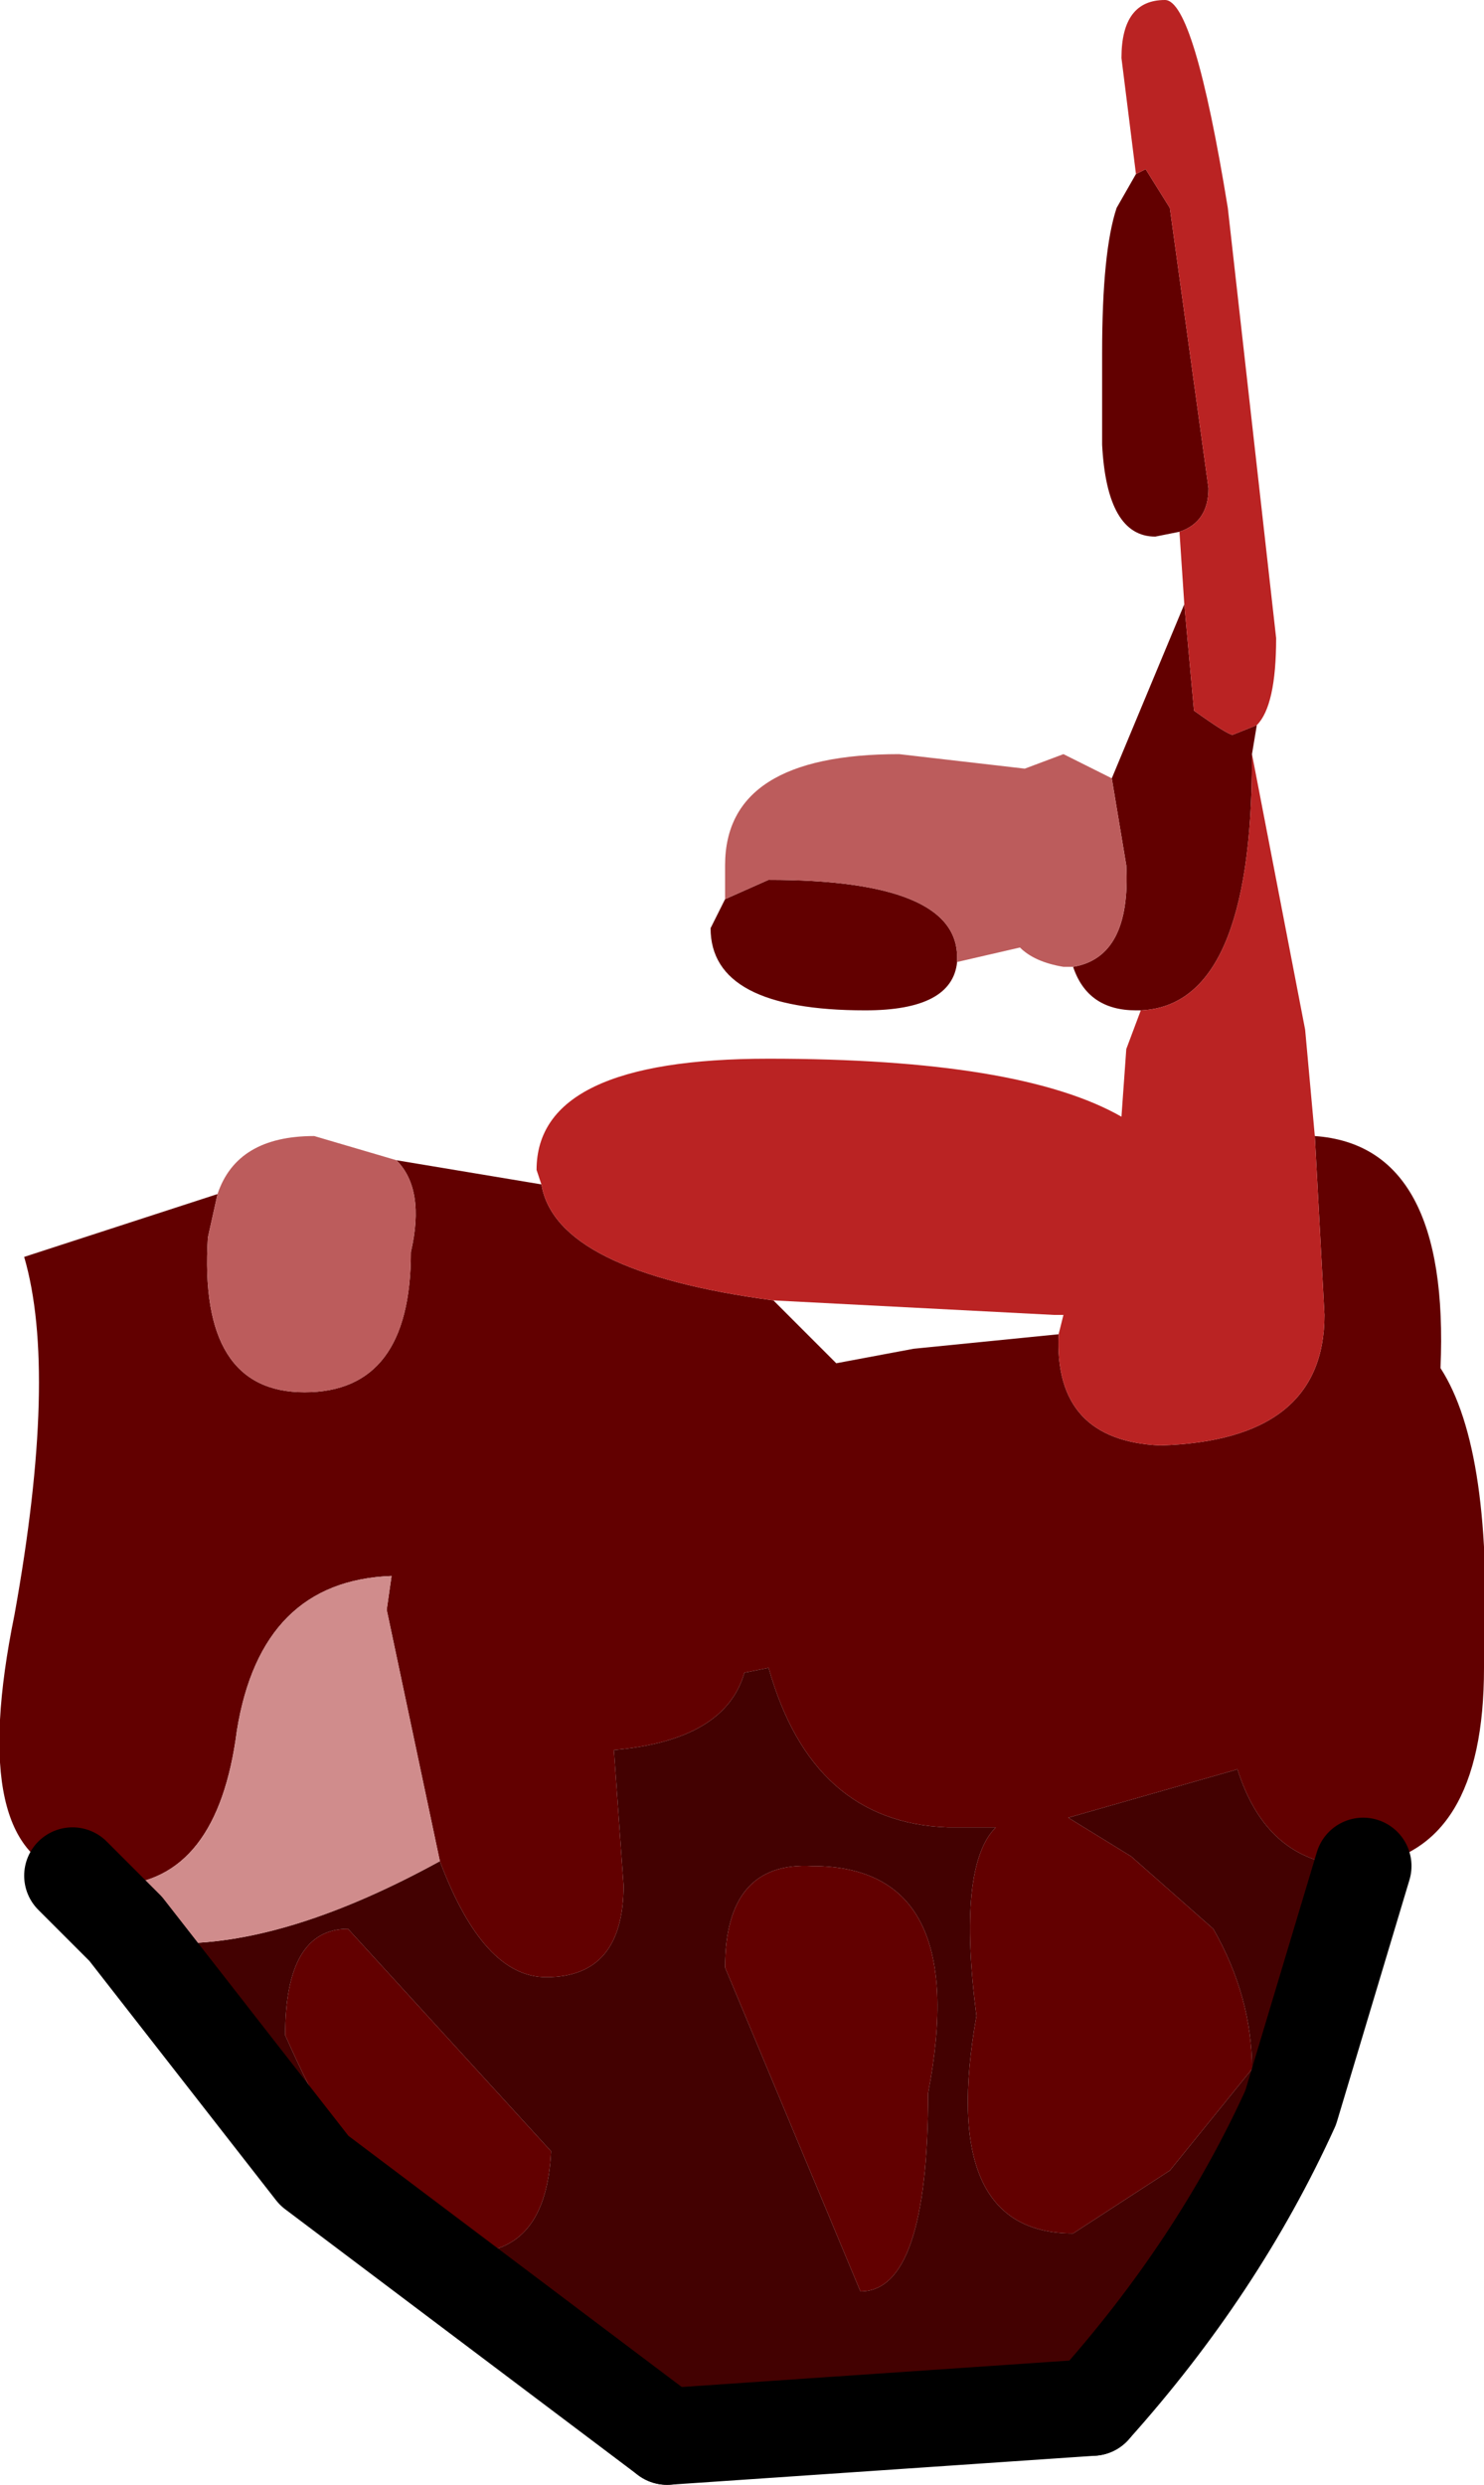 <?xml version="1.0" encoding="UTF-8" standalone="no"?>
<svg xmlns:xlink="http://www.w3.org/1999/xlink" height="25.7px" width="15.35px" xmlns="http://www.w3.org/2000/svg">
  <g transform="matrix(1.0, 0.0, 0.0, 1.0, 7.35, 22.2)">
    <path d="M4.4 -20.4 L4.5 -20.45 4.75 -20.05 5.15 -17.15 Q5.15 -16.8 4.85 -16.7 L4.6 -16.65 Q4.1 -16.65 4.05 -17.6 L4.05 -18.55 Q4.05 -19.6 4.2 -20.05 L4.4 -20.4 M4.9 -15.95 L5.0 -14.85 Q5.35 -14.6 5.4 -14.6 L5.65 -14.7 5.6 -14.4 5.6 -14.35 Q5.6 -11.8 4.45 -11.75 L4.4 -11.75 Q3.9 -11.75 3.75 -12.2 4.35 -12.3 4.3 -13.25 L4.15 -14.15 4.9 -15.95 M2.55 -12.25 Q2.5 -11.75 1.6 -11.75 0.0 -11.75 0.0 -12.6 L0.15 -12.9 0.6 -13.1 Q2.55 -13.1 2.55 -12.3 L2.55 -12.25 M6.25 -10.45 Q7.65 -10.35 7.55 -8.05 8.1 -7.2 8.0 -4.95 8.0 -3.05 6.75 -2.9 L6.6 -2.9 Q5.75 -2.95 5.45 -3.9 L3.7 -3.4 4.35 -3.0 5.2 -2.25 Q5.6 -1.55 5.6 -0.8 L4.75 0.25 3.75 0.9 Q2.35 0.9 2.75 -1.35 2.55 -2.9 2.95 -3.3 L2.45 -3.3 Q1.05 -3.35 0.6 -4.95 L0.35 -4.9 Q0.15 -4.2 -1.0 -4.1 L-0.9 -2.7 Q-0.9 -1.75 -1.7 -1.75 -2.35 -1.75 -2.8 -2.95 L-3.35 -5.55 -3.3 -5.9 Q-4.65 -5.85 -4.9 -4.3 -5.1 -2.75 -6.15 -2.7 L-6.6 -2.8 Q-7.7 -3.05 -7.2 -5.5 -6.75 -8.0 -7.1 -9.2 L-5.1 -9.85 -5.2 -9.4 Q-5.3 -7.8 -4.2 -7.8 -3.1 -7.8 -3.1 -9.25 -2.95 -9.9 -3.25 -10.2 L-1.75 -9.95 Q-1.6 -9.05 0.65 -8.75 L1.3 -8.1 2.1 -8.25 3.6 -8.4 Q3.55 -7.3 4.65 -7.25 6.35 -7.3 6.35 -8.6 L6.25 -10.45 M2.25 -0.55 Q2.25 1.5 1.55 1.5 L0.15 -1.85 Q0.15 -2.95 1.05 -2.9 2.7 -2.9 2.25 -0.55 M-3.75 -2.25 L-1.65 0.05 Q-1.7 1.1 -2.5 1.1 -3.4 1.1 -4.4 -1.15 -4.4 -2.25 -3.75 -2.25" fill="#620000" fill-rule="evenodd" stroke="none"/>
    <path d="M0.15 -12.9 L0.15 -13.25 Q0.15 -14.4 1.95 -14.4 L3.25 -14.25 3.65 -14.4 4.15 -14.15 4.3 -13.25 Q4.35 -12.3 3.75 -12.2 L3.65 -12.2 Q3.35 -12.25 3.2 -12.4 L2.55 -12.25 2.55 -12.3 Q2.55 -13.1 0.6 -13.1 L0.15 -12.9 M-5.1 -9.85 Q-4.9 -10.45 -4.1 -10.45 L-3.25 -10.2 Q-2.95 -9.9 -3.1 -9.25 -3.1 -7.8 -4.2 -7.8 -5.3 -7.8 -5.2 -9.4 L-5.1 -9.85" fill="#bc5c5c" fill-rule="evenodd" stroke="none"/>
    <path d="M6.75 -2.9 L6.0 -0.4 Q5.25 1.25 3.95 2.7 L-0.45 3.0 -4.1 0.25 -6.05 -2.25 -5.5 -2.1 Q-4.35 -2.1 -2.8 -2.95 -2.35 -1.75 -1.7 -1.75 -0.9 -1.75 -0.9 -2.7 L-1.0 -4.1 Q0.15 -4.2 0.35 -4.9 L0.6 -4.95 Q1.05 -3.35 2.45 -3.3 L2.95 -3.3 Q2.55 -2.9 2.75 -1.35 2.35 0.9 3.75 0.9 L4.75 0.25 5.6 -0.8 Q5.6 -1.55 5.2 -2.25 L4.35 -3.0 3.7 -3.4 5.45 -3.9 Q5.75 -2.95 6.6 -2.9 L6.75 -2.9 M2.25 -0.55 Q2.7 -2.9 1.05 -2.9 0.15 -2.95 0.15 -1.85 L1.55 1.5 Q2.25 1.5 2.25 -0.55 M-3.75 -2.25 Q-4.4 -2.25 -4.4 -1.15 -3.4 1.1 -2.5 1.1 -1.7 1.1 -1.65 0.05 L-3.75 -2.25" fill="#430101" fill-rule="evenodd" stroke="none"/>
    <path d="M4.85 -16.7 Q5.15 -16.8 5.15 -17.15 L4.75 -20.05 4.5 -20.45 4.4 -20.4 4.25 -21.6 Q4.25 -22.2 4.7 -22.2 5.0 -22.2 5.35 -20.05 L5.85 -15.6 Q5.85 -14.9 5.65 -14.7 L5.4 -14.6 Q5.35 -14.6 5.0 -14.85 L4.9 -15.95 4.85 -16.7 M4.45 -11.75 Q5.6 -11.8 5.6 -14.35 L5.6 -14.4 6.15 -11.55 6.25 -10.45 6.35 -8.6 Q6.35 -7.3 4.65 -7.25 3.55 -7.3 3.6 -8.4 L3.65 -8.6 3.55 -8.6 0.65 -8.75 Q-1.6 -9.05 -1.75 -9.95 L-1.8 -10.1 Q-1.8 -11.25 0.6 -11.25 3.2 -11.25 4.25 -10.65 L4.3 -11.35 4.45 -11.75" fill="#ba2323" fill-rule="evenodd" stroke="none"/>
    <path d="M-6.05 -2.25 L-6.6 -2.8 -6.15 -2.7 Q-5.1 -2.75 -4.9 -4.3 -4.65 -5.85 -3.3 -5.9 L-3.35 -5.55 -2.8 -2.95 Q-4.35 -2.1 -5.5 -2.1 L-6.05 -2.25" fill="#d08c8c" fill-rule="evenodd" stroke="none"/>
    <path d="M6.75 -2.9 L6.0 -0.4 Q5.25 1.25 3.95 2.7 M-0.45 3.0 L-4.1 0.25 -6.05 -2.25 -6.6 -2.8" fill="none" stroke="#000000" stroke-linecap="round" stroke-linejoin="round" stroke-width="1.0"/>
    <path d="M3.95 2.7 L-0.45 3.0" fill="none" stroke="#000000" stroke-linecap="round" stroke-linejoin="round" stroke-width="1.0"/>
  </g>
</svg>
